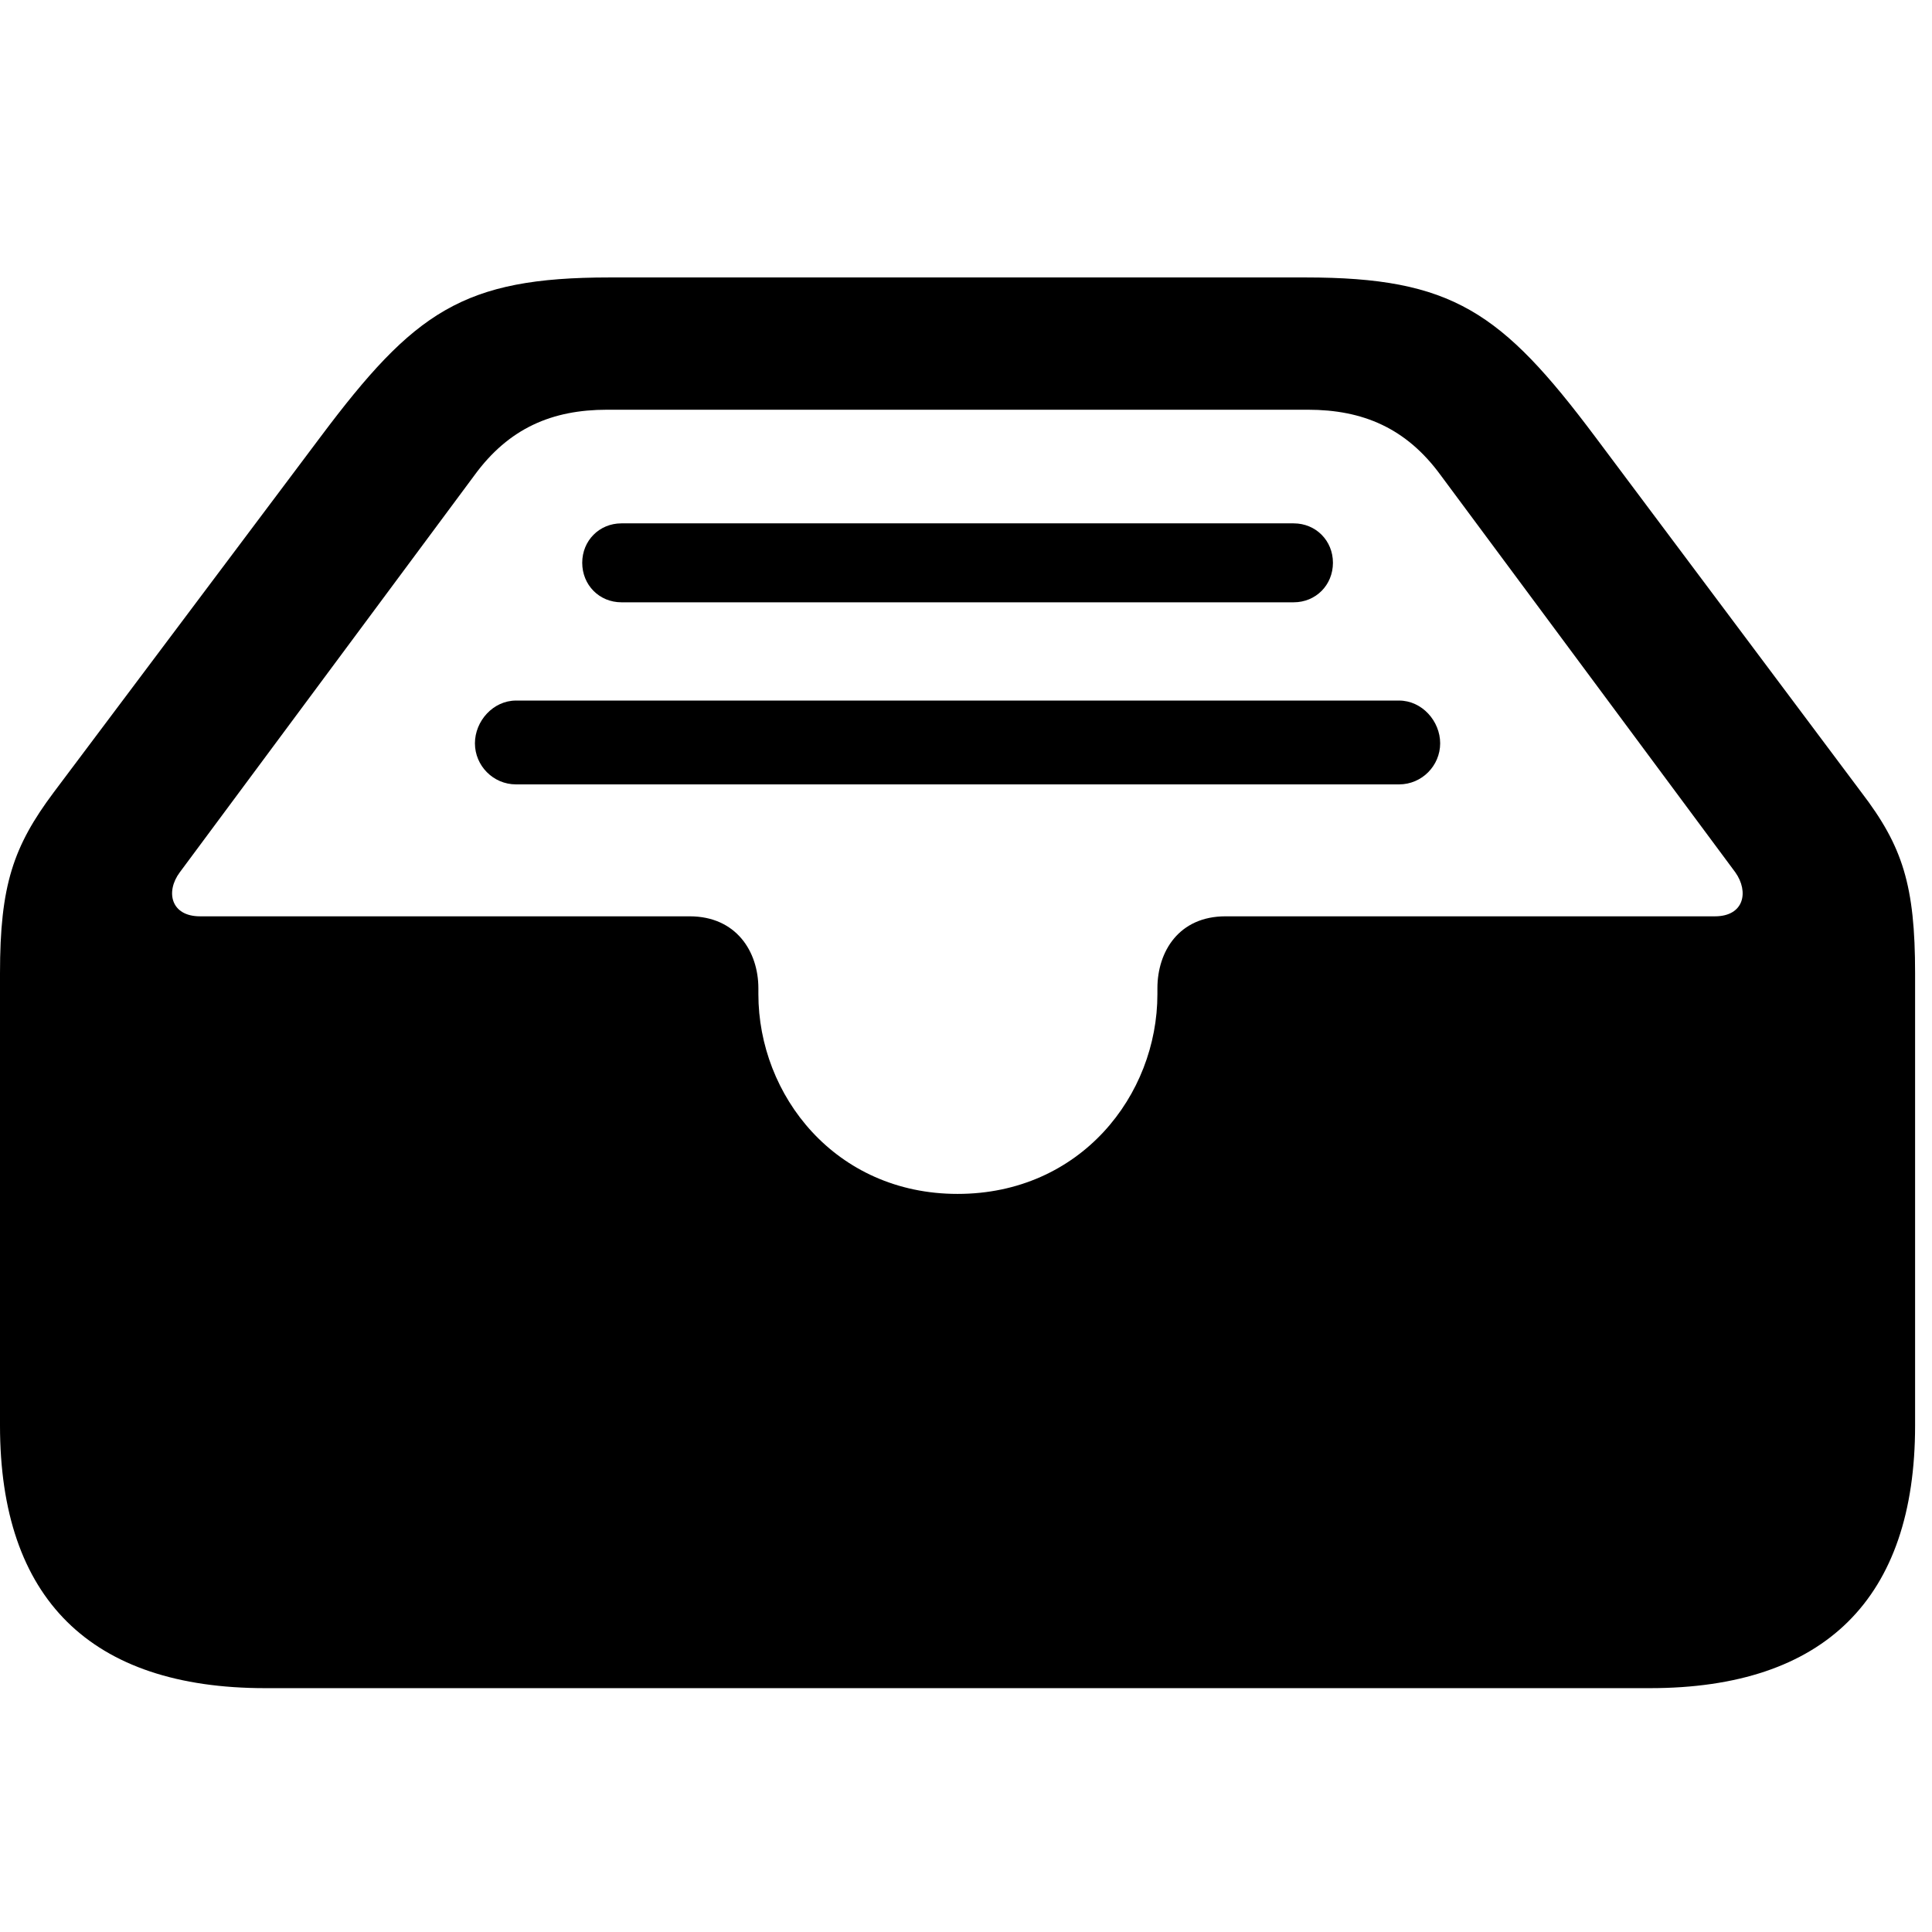 <svg width="28" height="28" viewBox="0 0 28 28" fill="none" xmlns="http://www.w3.org/2000/svg">
<path d="M3.844 24.466H23.911C26.45 24.466 27.755 23.163 27.755 20.66V14.107C27.755 12.833 27.576 12.267 26.977 11.484L23.12 6.332C21.761 4.518 21.045 4.021 18.921 4.021H8.834C6.71 4.021 6.004 4.518 4.645 6.332L0.778 11.484C0.191 12.269 0 12.833 0 14.107V20.66C0 23.173 1.315 24.466 3.844 24.466ZM13.878 17.303C12.107 17.303 10.991 15.875 10.991 14.408V14.324C10.991 13.789 10.668 13.28 9.995 13.28H2.899C2.476 13.28 2.396 12.924 2.605 12.643L6.876 6.888C7.375 6.204 8.003 5.938 8.799 5.938H18.954C19.752 5.938 20.381 6.204 20.88 6.888L25.15 12.643C25.349 12.924 25.277 13.28 24.854 13.28H17.761C17.087 13.28 16.774 13.789 16.774 14.324V14.408C16.774 15.875 15.658 17.303 13.878 17.303ZM18.749 7.585H9.006C8.686 7.585 8.438 7.835 8.438 8.156C8.438 8.479 8.686 8.729 9.006 8.729H18.749C19.07 8.729 19.318 8.479 19.318 8.156C19.318 7.835 19.07 7.585 18.749 7.585ZM20.276 10.153H7.479C7.147 10.153 6.883 10.45 6.883 10.773C6.883 11.096 7.147 11.368 7.479 11.368H20.276C20.608 11.368 20.872 11.096 20.872 10.773C20.872 10.45 20.608 10.153 20.276 10.153Z" fill="black"/>
</svg>

